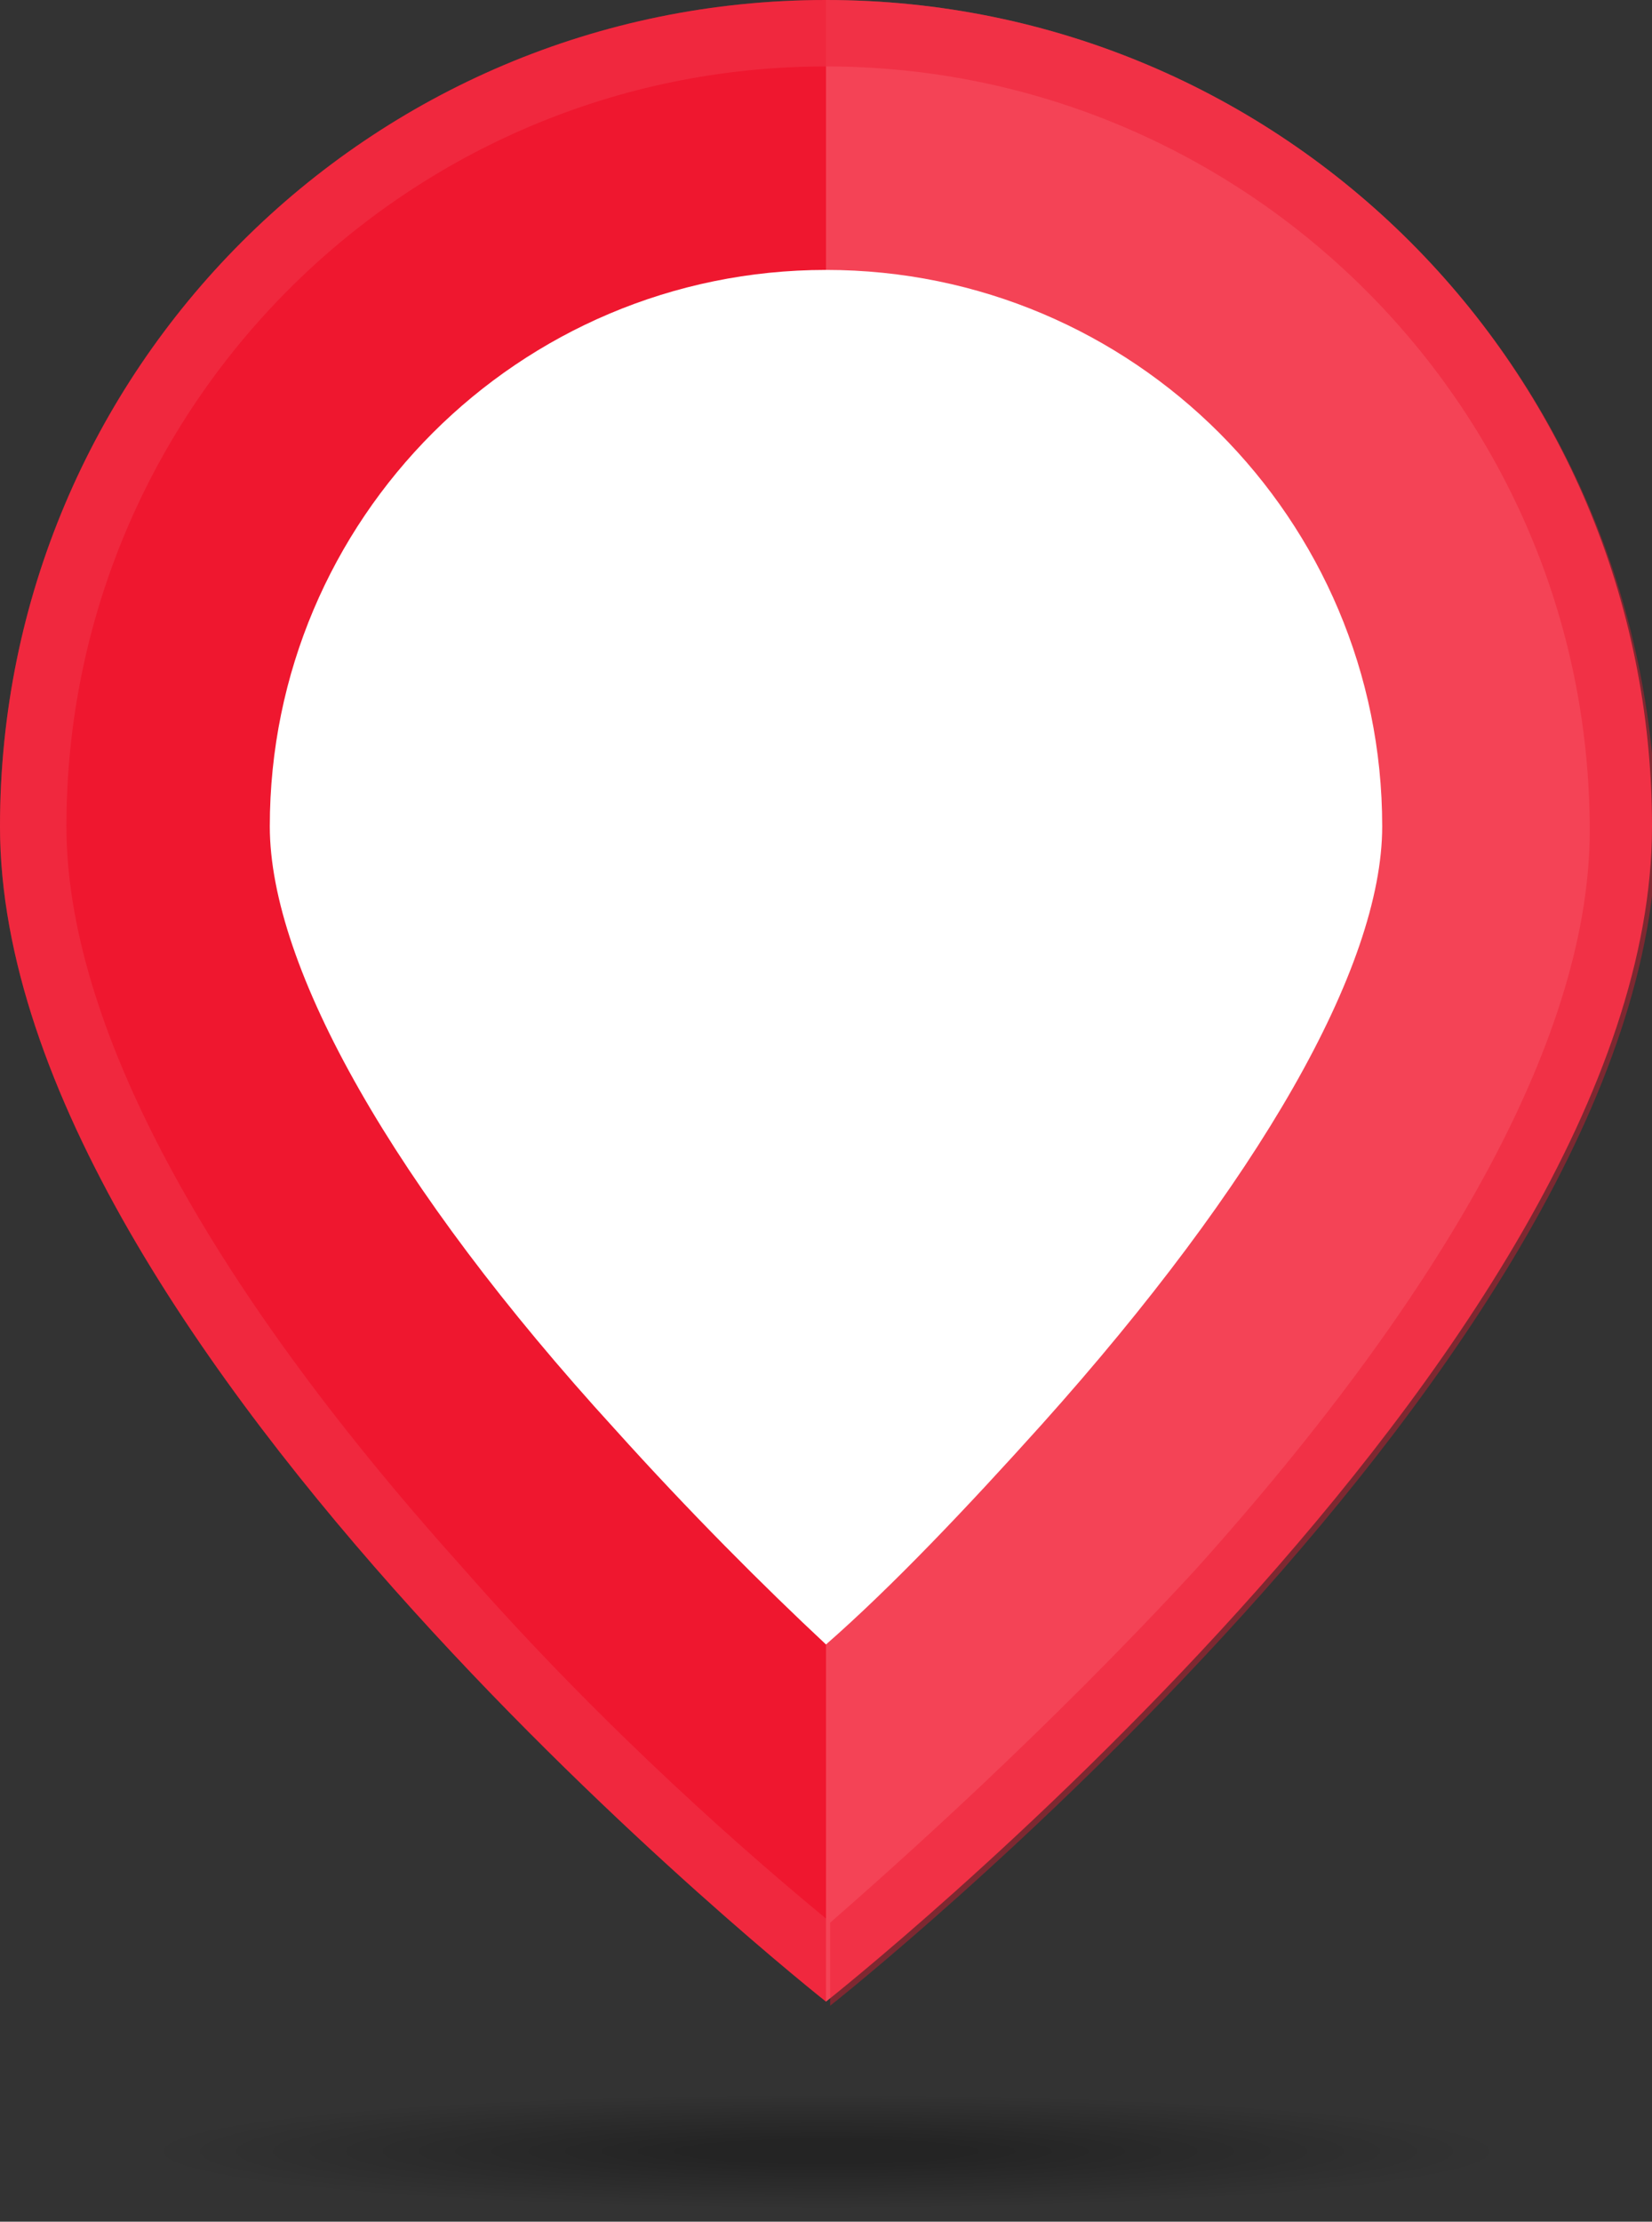 <svg version="1.1" xmlns="http://www.w3.org/2000/svg" x="0px" y="0px" width="39.8px" height="53.5px" viewBox="0 0 39.8 53.5" xml:space="preserve">
<rect x="0" y="0" width="39.8" height="53.5" fill="#333333" stroke="none"/>
<style type="text/css">
	.st0{opacity:0.3;fill:url(#SVGID_1_);}
	.st1{fill:#EF172F;}
	.st2{fill:#F44356;}
	.st3{opacity:0.4;fill:#F44356;}
	.st4{opacity:0.4;fill:#EF172F;}
	.st5{fill:#FFFFFF;}
	.st6{opacity:0.3;fill:url(#SVGID_2_);}
</style>
<g>
    <radialGradient id="SVGID_1_" cx="19.913" cy="51.804" r="16.408" gradientTransform="matrix(1 0 0 8.424900e-02 0 47.44)" gradientUnits="userSpaceOnUse">
        <stop  offset="0.181" style="stop-color:#000000"></stop>
        <stop  offset="1" style="stop-color:#000000;stop-opacity:0"></stop>
	</radialGradient>
    <ellipse class="st0" cx="19.9" cy="51.8" rx="17.5" ry="1.7"></ellipse>
	<g>
		<g>
            <path class="st1" d="M0,19.9c0,12.6,19.9,28.3,19.9,28.3V0C8.9,0,0,8.9,0,19.9z"></path>
            <path class="st2" d="M19.9,0v48.2c0,0,19.9-15.7,19.9-28.3C39.8,8.9,30.9,0,19.9,0z"></path>
		</g>
		<g>
			<path class="st3" d="M11.1,37.7c-6.2-6.9-9.5-13.1-9.5-17.8C1.6,9.8,9.8,1.6,19.9,1.6V0C8.9,0,0,8.9,0,19.9 c0,12.6,19.9,28.3,19.9,28.3v-2C18.2,44.8,14.6,41.7,11.1,37.7z"></path>
			<path class="st4" d="M19.9,0L19.9,0l0,1.6h0c10.1,0,18.4,8.2,18.4,18.4c0,4.8-3.3,10.9-9.5,17.8c-3.6,3.9-7.2,7.1-8.8,8.5h0v2h0 c0,0,19.9-15.7,19.9-28.3C39.8,8.9,30.9,0,19.9,0z"></path>
		</g>
		<g>
			<path class="st5" d="M19.9,6.5c-7.4,0-13.4,6-13.4,13.4c0,3.4,3,8.7,8.3,14.5c1.8,2,3.6,3.8,5.1,5.2c1.6-1.4,3.4-3.3,5.2-5.3 c5.2-5.8,8.2-11,8.2-14.4C33.3,12.5,27.3,6.5,19.9,6.5z"></path>
		</g>
	</g>
</g>
</svg>
